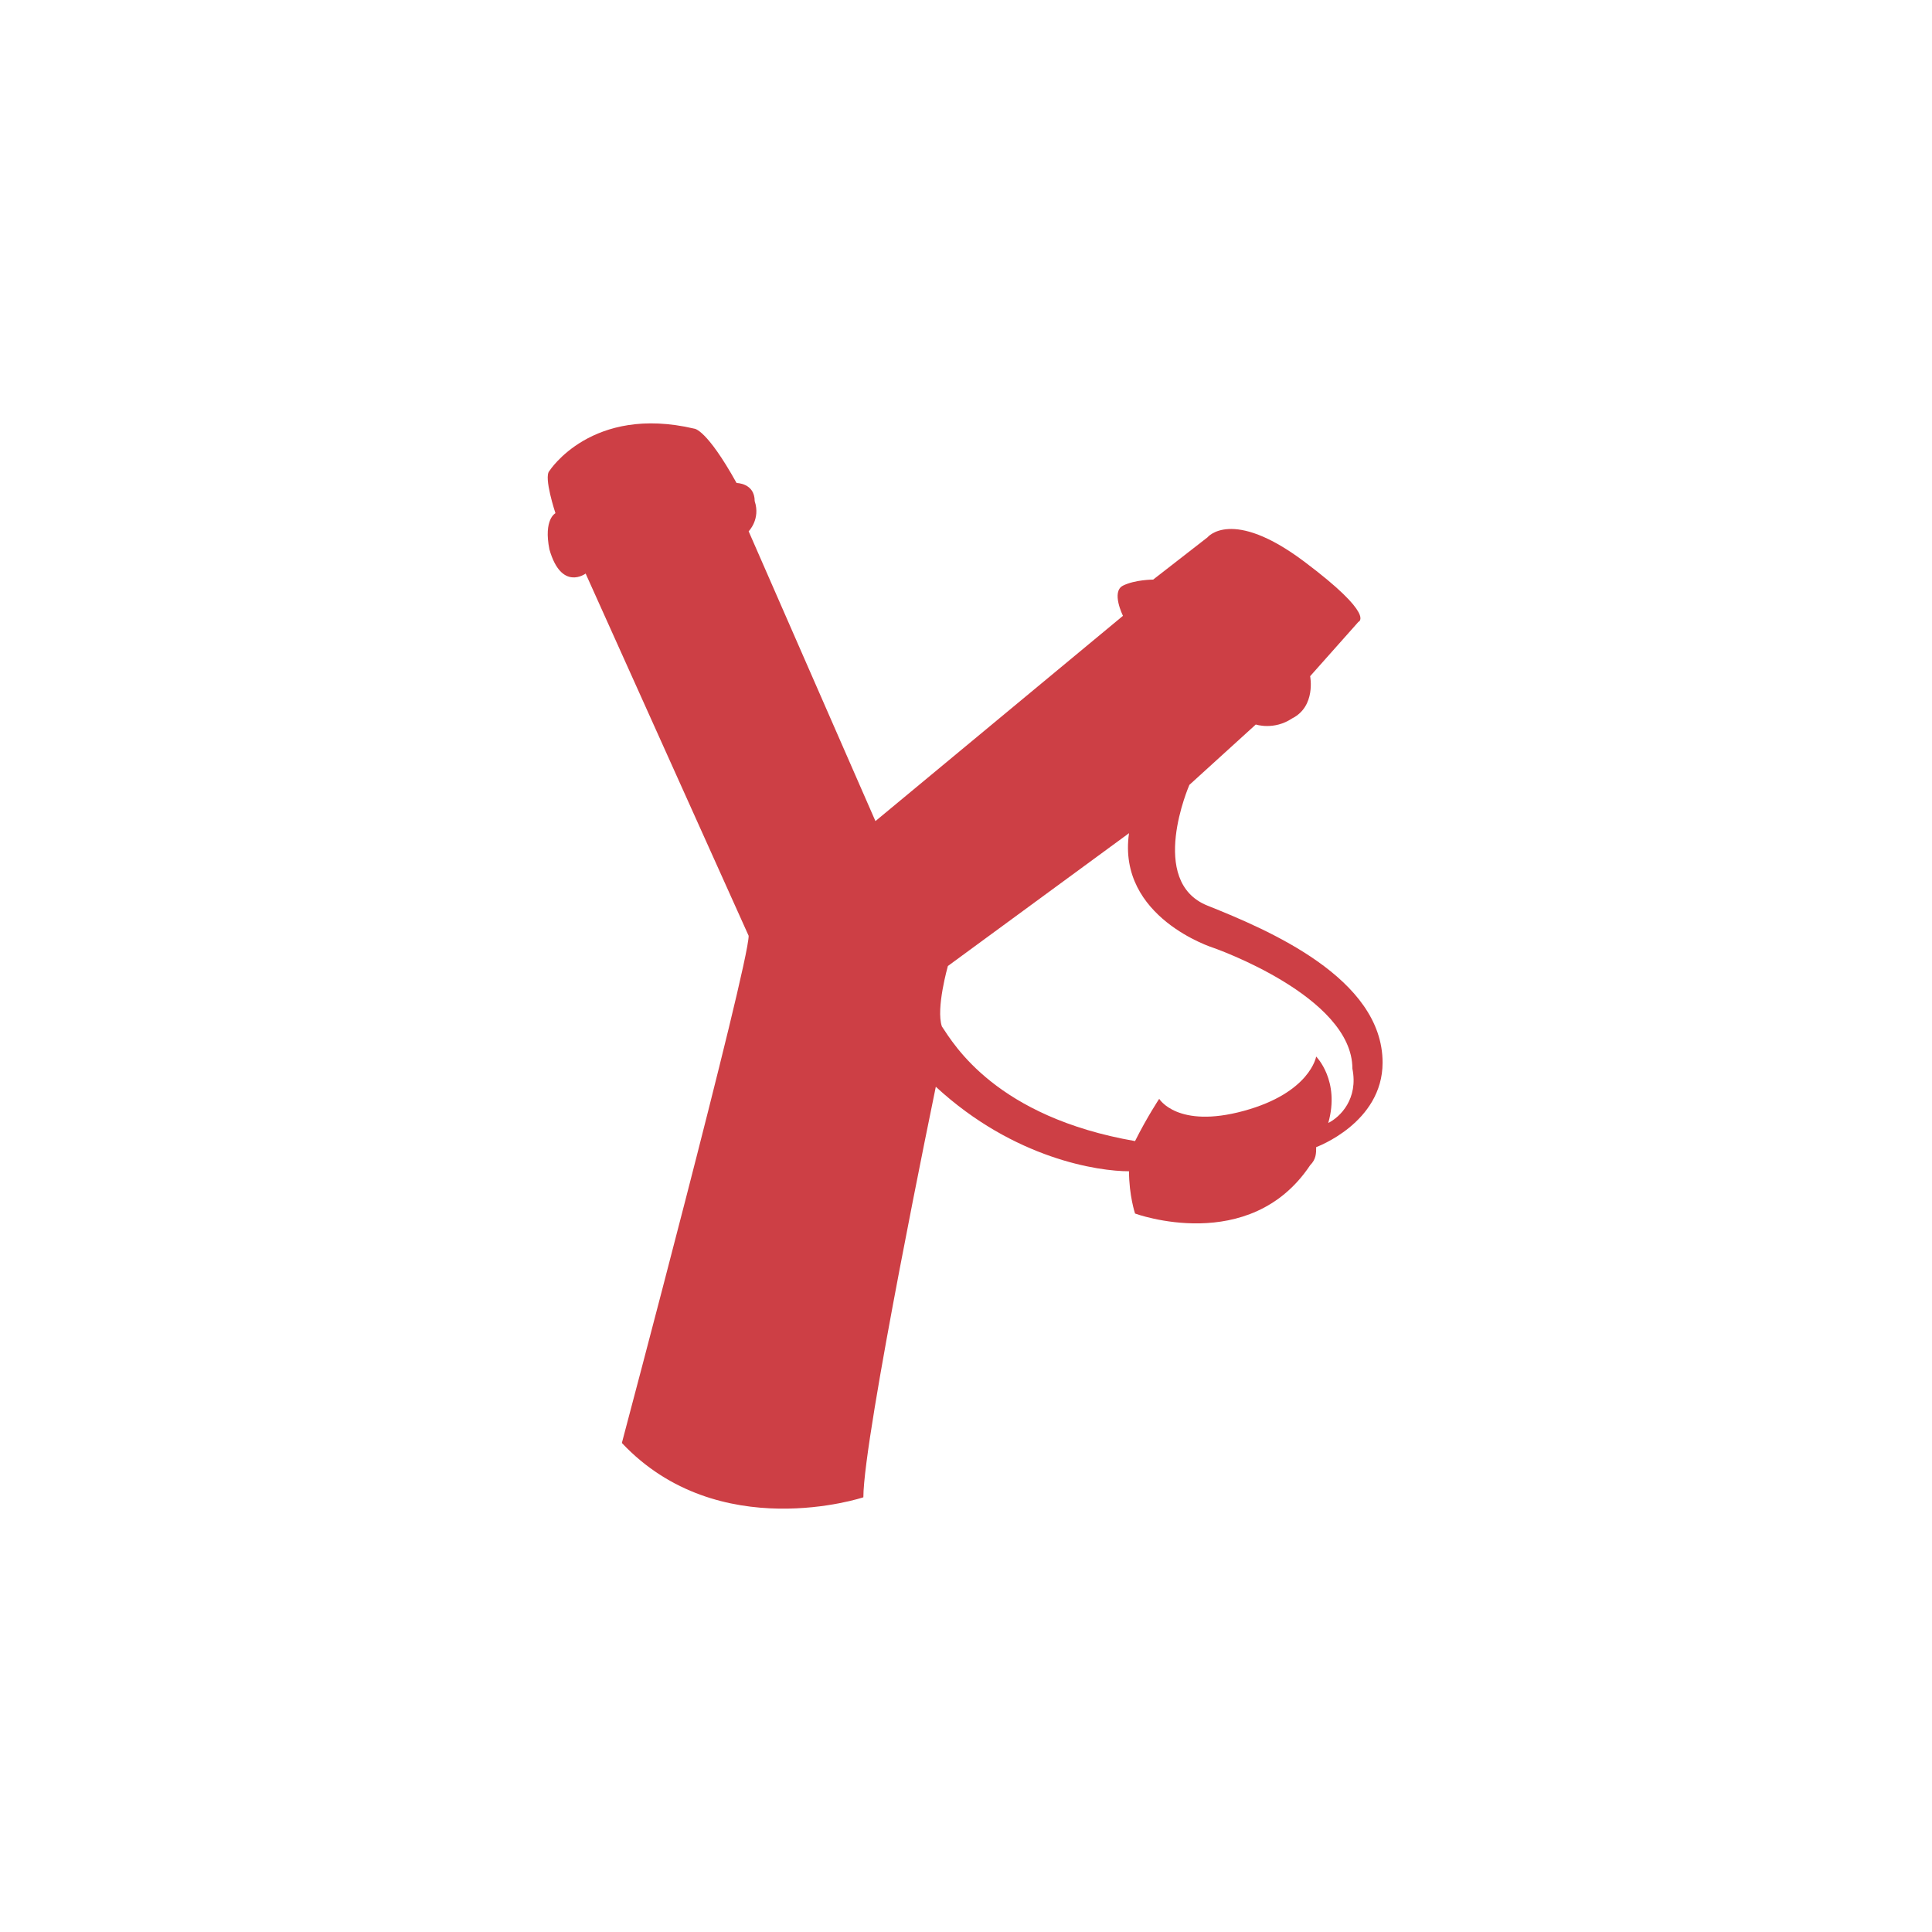 <svg xmlns="http://www.w3.org/2000/svg" xmlns:xlink="http://www.w3.org/1999/xlink" id="Layer_1" x="0" y="0" enable-background="new 0 0 32 32" version="1.1" viewBox="0 0 32 32" xml:space="preserve"><g><g><path fill="#CD3F45" d="M20,15c-1-0.4-0.3-2-0.3-2l1.1-1c0,0,0.3,0.1,0.6-0.1c0.4-0.2,0.3-0.7,0.3-0.7l0.8-0.9c0,0,0.3-0.1-0.9-1 c-1.2-0.9-1.6-0.4-1.6-0.4l-0.9,0.7c0,0-0.3,0-0.5,0.1c-0.2,0.1,0,0.5,0,0.5l-4.1,3.4l-2.1-4.8c0,0,0.2-0.2,0.1-0.5 C12.5,8,12.2,8,12.2,8c-0.5-0.9-0.7-0.9-0.7-0.9C9.8,6.7,9.1,7.8,9.1,7.8C9,7.9,9.2,8.5,9.2,8.5S9,8.6,9.1,9.1 c0.2,0.7,0.6,0.4,0.6,0.4l2.7,6c0,0.5-2.1,8.4-2.1,8.4c1.6,1.7,4,0.9,4,0.9c0-1,1.2-6.8,1.2-6.8c1.3,1.2,2.7,1.4,3.2,1.4 c0,0.4,0.1,0.7,0.1,0.7s1.9,0.7,2.9-0.8c0.1-0.1,0.1-0.2,0.1-0.3l0,0c0,0,1.1-0.4,1.1-1.4C22.9,16.2,21,15.4,20,15z M22,18.6 c0.2-0.7-0.2-1.1-0.2-1.1s-0.1,0.6-1.2,0.9c-1.1,0.3-1.4-0.2-1.4-0.2s-0.2,0.3-0.4,0.7c-2.3-0.4-3-1.6-3.2-1.9 c-0.1-0.3,0.1-1,0.1-1l3-2.2c-0.2,1.4,1.4,1.9,1.4,1.9s2.3,0.8,2.3,2C22.5,18.2,22.2,18.5,22,18.6z"/></g></g></svg>